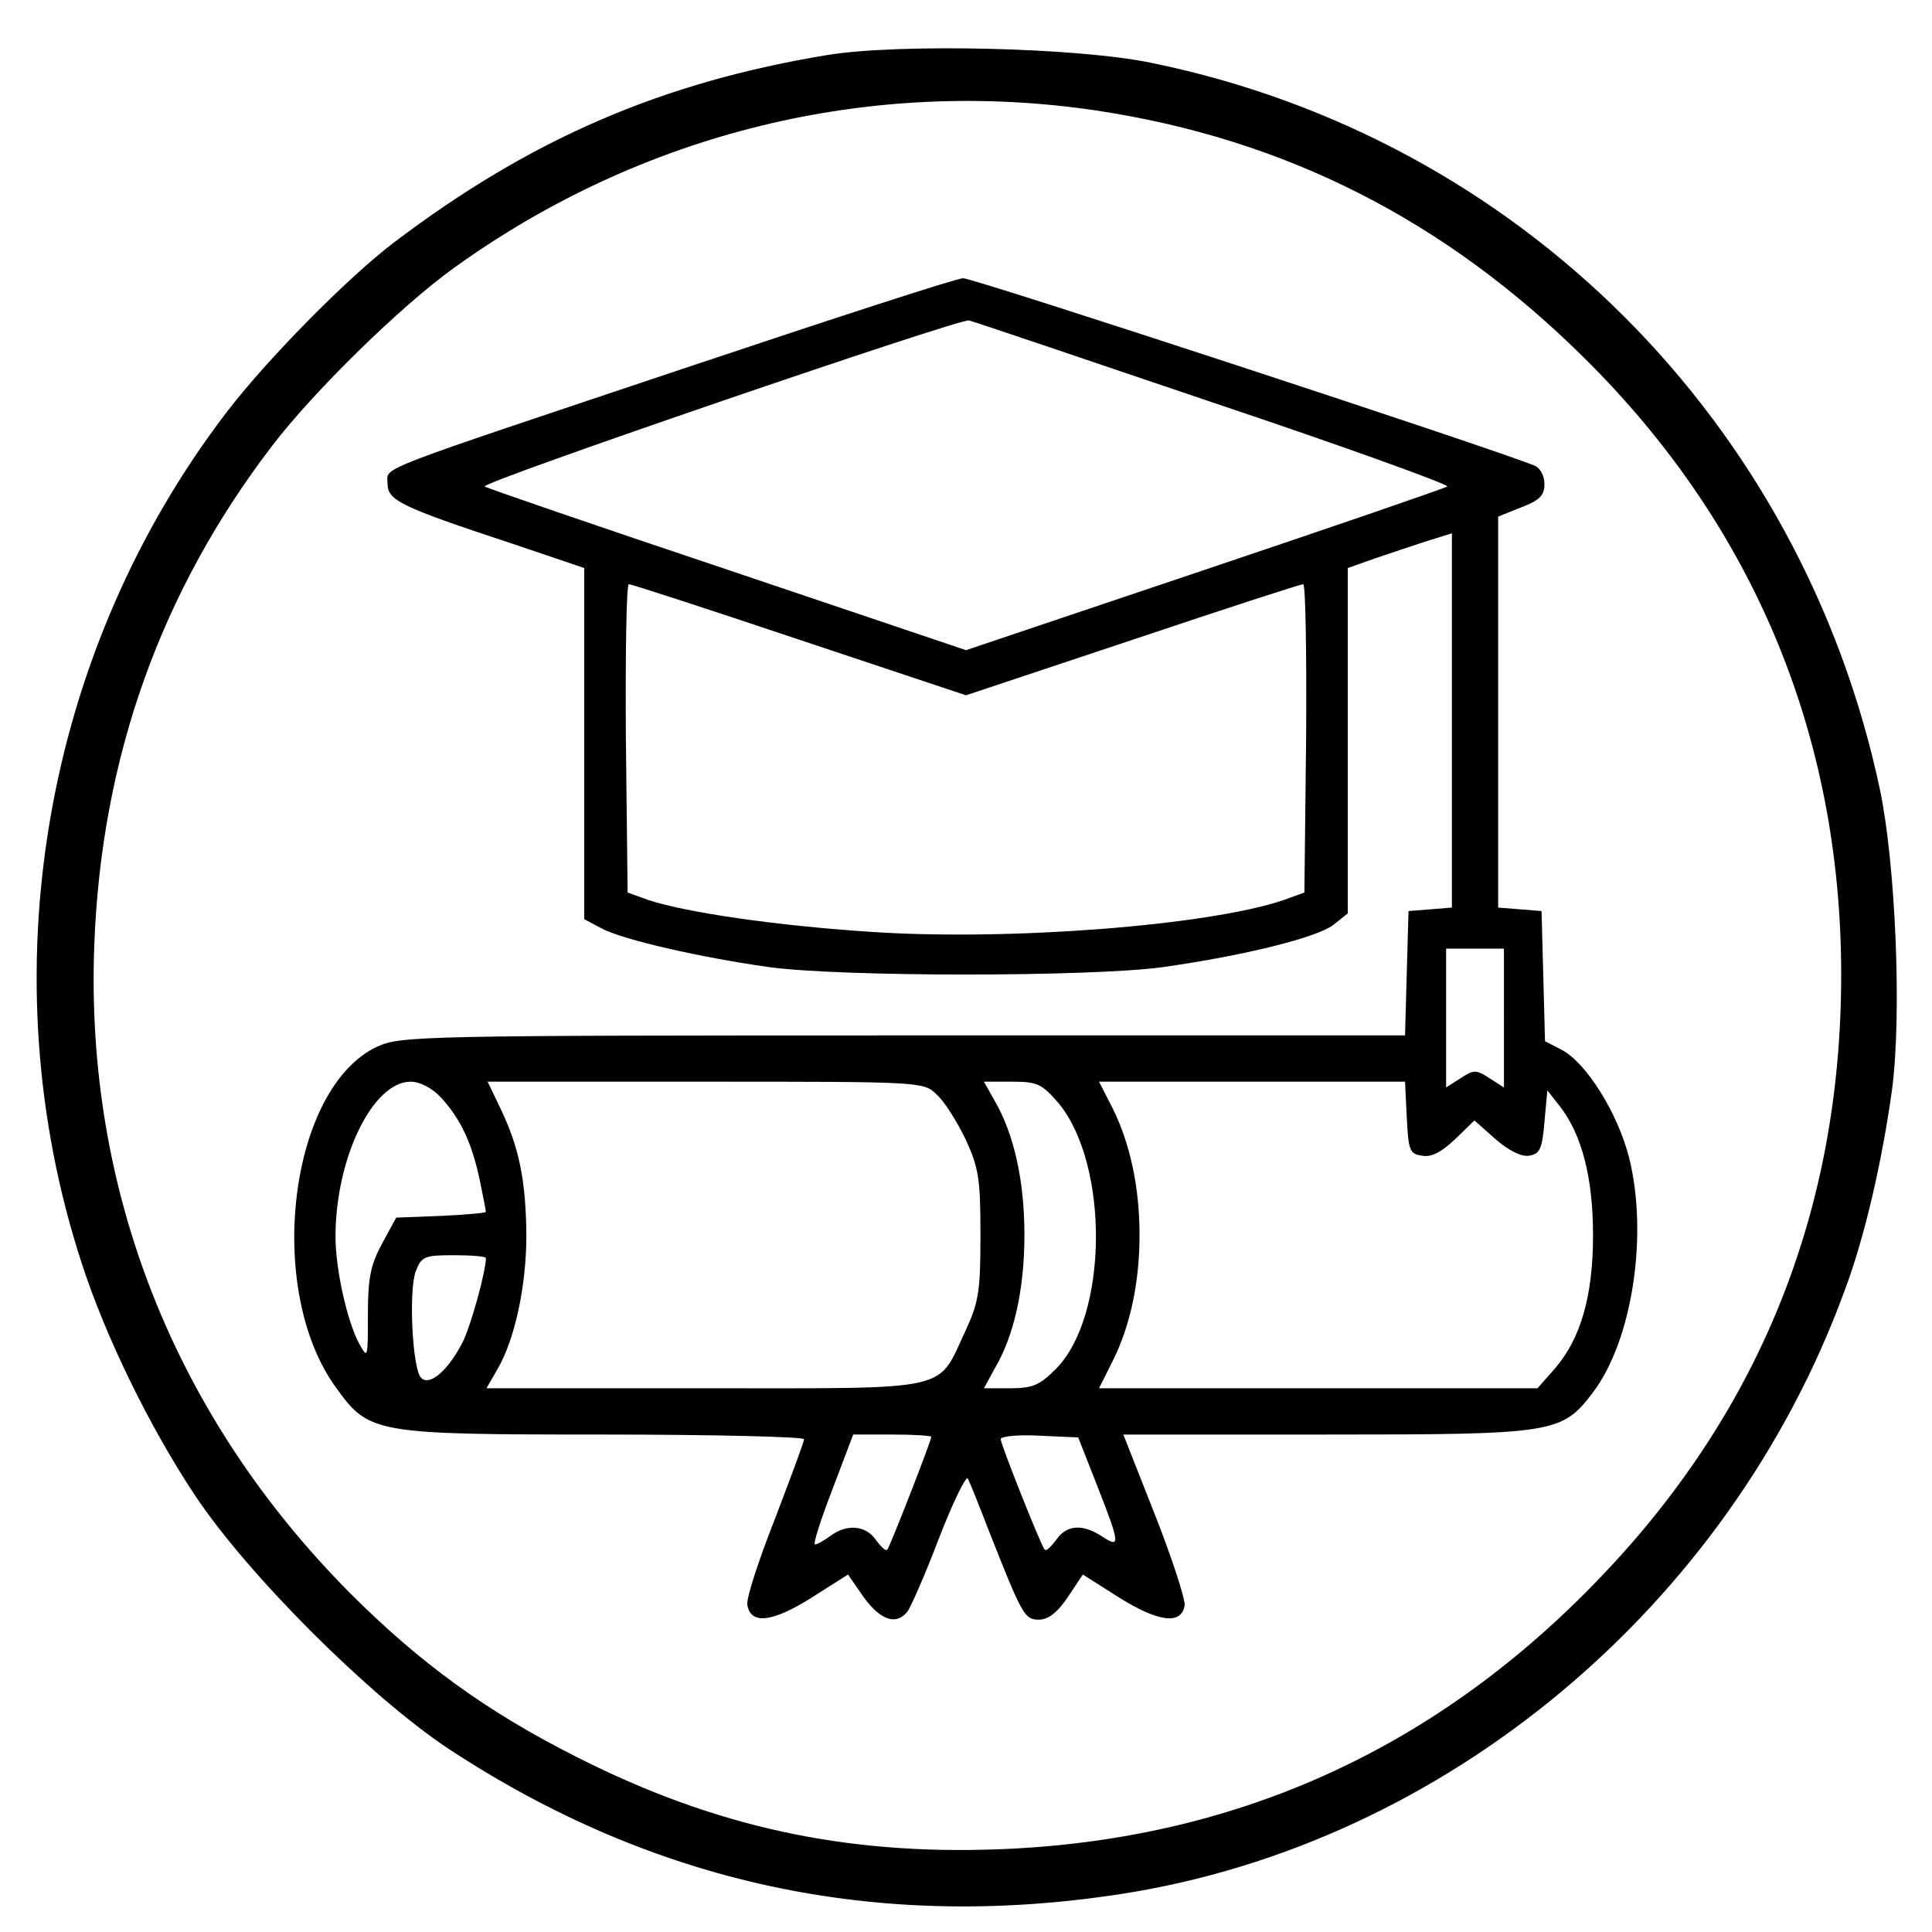 <?xml version="1.0" standalone="no"?>
<!DOCTYPE svg PUBLIC "-//W3C//DTD SVG 20010904//EN"
 "http://www.w3.org/TR/2001/REC-SVG-20010904/DTD/svg10.dtd">
<svg version="1.0" xmlns="http://www.w3.org/2000/svg"
 width="65" height="65" viewBox="0 0 334 328"
 preserveAspectRatio="xMidYMid meet">
<g transform="translate(0,328) scale(0.1,-0.1)"
fill="#000000" stroke="none">
<path d="M1431 3215 c-286 -47 -514 -145 -751 -325 -80 -61 -217 -200 -287
-291 -319 -416 -414 -975 -252 -1472 41 -127 117 -283 196 -402 91 -137 301
-347 438 -438 354 -233 741 -317 1165 -251 558 87 1049 496 1249 1043 35 93
65 225 82 348 17 130 6 389 -21 518 -135 636 -625 1126 -1258 1256 -127 27
-438 34 -561 14z m464 -96 c326 -49 603 -189 844 -428 293 -290 444 -653 444
-1066 0 -409 -142 -761 -427 -1053 -282 -290 -626 -444 -1030 -459 -266 -10
-491 39 -728 159 -157 79 -272 163 -393 284 -304 306 -458 697 -442 1120 12
324 115 612 308 864 72 94 222 241 314 307 325 234 719 330 1110 272z"/>
<path d="M1200 2679 c-567 -190 -530 -175 -530 -205 0 -29 22 -40 213 -103
l127 -43 0 -304 0 -303 30 -16 c38 -20 170 -50 290 -67 126 -17 554 -17 680 0
141 20 266 51 295 73 l25 20 0 299 0 298 48 17 c26 9 66 22 90 30 l42 13 0
-323 0 -324 -37 -3 -38 -3 -3 -107 -3 -108 -867 0 c-830 0 -869 -1 -909 -19
-153 -70 -196 -420 -72 -590 57 -79 65 -81 462 -81 191 0 347 -4 347 -8 0 -5
-23 -66 -50 -137 -28 -71 -50 -138 -48 -149 5 -35 43 -31 111 12 l63 40 27
-39 c29 -40 56 -49 75 -26 6 7 31 64 55 127 24 62 47 109 50 104 3 -5 19 -45
36 -89 58 -147 62 -155 87 -155 16 0 32 12 50 39 l26 39 63 -40 c69 -43 108
-47 113 -13 1 11 -22 82 -52 158 l-54 137 352 0 c394 0 406 2 460 73 68 90 96
273 62 407 -20 77 -74 163 -116 185 l-29 15 -3 113 -3 112 -37 3 -38 3 0 338
0 338 40 16 c32 12 40 21 40 40 0 14 -7 28 -17 32 -70 29 -972 325 -988 324
-11 0 -220 -68 -465 -150z m897 -65 c227 -76 409 -142 405 -145 -4 -3 -193
-68 -419 -144 l-413 -139 -412 139 c-227 76 -416 141 -420 144 -8 7 822 291
837 287 6 -1 195 -65 422 -142z m-715 -410 l288 -96 288 96 c158 53 290 96
295 96 4 0 6 -120 5 -266 l-3 -267 -36 -13 c-129 -44 -475 -71 -713 -55 -168
11 -321 34 -385 55 l-36 13 -3 267 c-1 146 1 266 5 266 5 0 137 -43 295 -96z
m1218 -654 l0 -120 -25 16 c-23 15 -27 15 -50 0 l-25 -16 0 120 0 120 50 0 50
0 0 -120z m-1838 -137 c34 -37 53 -77 67 -141 6 -29 11 -55 11 -57 0 -2 -35
-5 -77 -7 l-78 -3 -24 -44 c-20 -37 -25 -59 -25 -124 0 -75 0 -77 -15 -50 -21
39 -41 129 -41 185 0 135 64 268 130 268 16 0 37 -11 52 -27z m857 5 c13 -11
35 -46 50 -77 23 -50 26 -68 26 -166 0 -98 -3 -116 -26 -166 -50 -106 -17 -99
-451 -99 l-377 0 19 33 c30 51 50 144 50 232 -1 93 -12 150 -44 217 l-23 48
377 0 c372 0 377 0 399 -22z m211 -15 c88 -107 86 -369 -5 -460 -28 -28 -40
-33 -79 -33 l-45 0 18 33 c34 57 52 138 52 232 0 94 -18 175 -52 233 l-18 32
49 0 c44 0 51 -4 80 -37z m602 -25 c3 -58 5 -63 27 -66 16 -3 34 7 57 29 l33
32 36 -32 c23 -20 45 -31 58 -29 19 3 23 11 27 58 l5 55 22 -28 c38 -49 57
-124 57 -222 0 -105 -21 -179 -66 -231 l-30 -34 -379 0 -379 0 24 48 c30 60
46 135 46 217 0 82 -16 157 -46 218 l-24 47 264 0 265 0 3 -62z m-1592 -243
c0 -23 -26 -117 -40 -145 -25 -49 -57 -77 -72 -62 -15 15 -22 151 -9 185 10
25 15 27 66 27 30 0 55 -2 55 -5z m770 -309 c0 -7 -72 -191 -76 -195 -3 -3
-11 5 -20 17 -17 25 -50 28 -78 7 -11 -8 -23 -15 -27 -15 -4 0 10 43 30 95
l36 95 68 0 c37 0 67 -2 67 -4z m287 -85 c40 -102 40 -108 8 -87 -34 22 -61
20 -79 -6 -9 -12 -17 -20 -20 -17 -6 6 -76 182 -76 191 0 5 30 8 67 6 l67 -3
33 -84z"/>
</g>
</svg>
